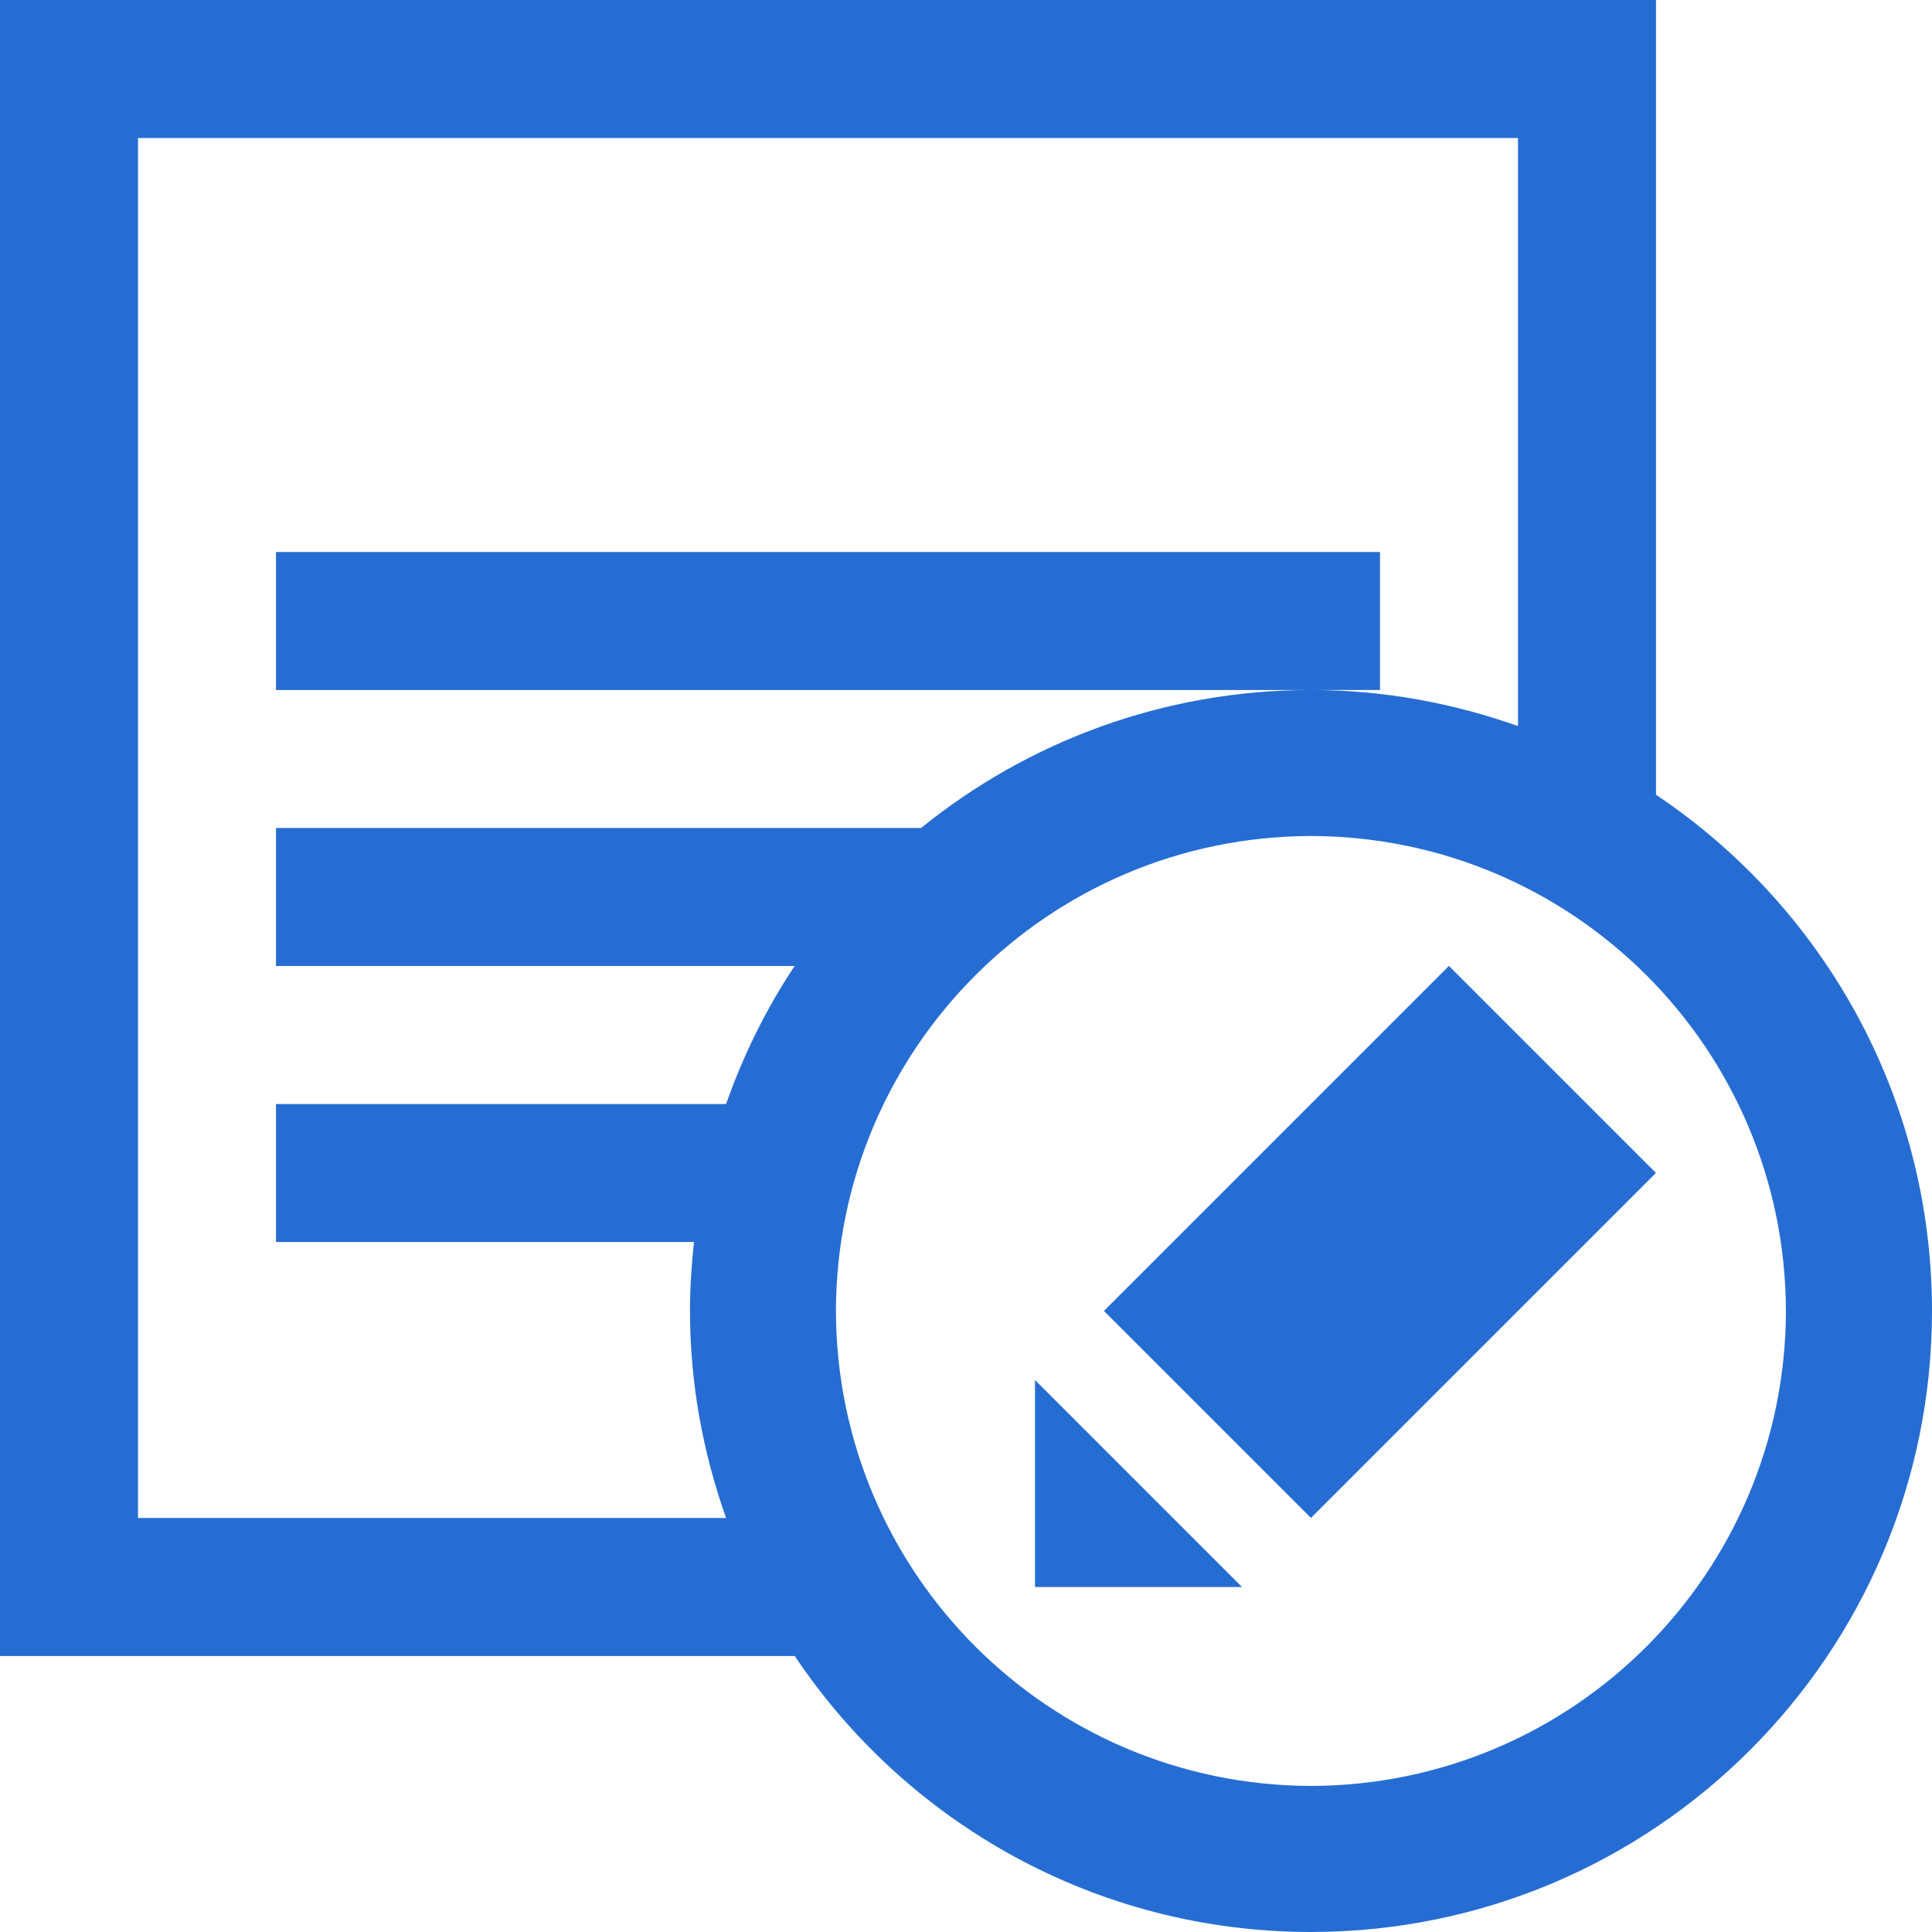 <?xml version="1.0" encoding="UTF-8"?>
<svg width="28px" height="28px" viewBox="0 0 28 28" version="1.1" xmlns="http://www.w3.org/2000/svg" xmlns:xlink="http://www.w3.org/1999/xlink">
    <!-- Generator: Sketch 43.1 (39012) - http://www.bohemiancoding.com/sketch -->
    <title>if_notes_edit_103663</title>
    <desc>Created with Sketch.</desc>
    <defs></defs>
    <g id="Page-1" stroke="none" stroke-width="1" fill="none" fill-rule="evenodd">
        <g id="if_notes_edit_103663" transform="translate(-4, -4)">
            <g id="background"></g>
            <g id="notes_x5F_edit" transform="translate(4, 4)" fill-rule="nonzero" fill="#266DD3">
                <path d="M20,8 L4,8 L4,10 L19,10 L20,10 L20,8 Z M24,11.518 L24,0 L0,0 L0,24 L11.518,24 C13.132,26.411 15.879,27.999 19,28 C23.971,27.998 27.998,23.971 28,19 C27.999,15.879 26.411,13.132 24,11.518 Z M11.517,14 C11.105,14.616 10.774,15.289 10.523,16 L4,16 L4,18 L10.058,18 C10.022,18.329 10,18.661 10,19 C10,20.054 10.19,21.061 10.523,22 L2,22 L2,2 L22,2 L22,10.523 C21.061,10.19 20.054,10 19,10 C16.857,10 14.893,10.751 13.348,12 L4,12 L4,14 L11.517,14 Z M19,25.883 C15.199,25.874 12.124,22.799 12.115,19 C12.124,15.199 15.199,12.124 19,12.116 C22.799,12.124 25.874,15.199 25.883,19 C25.874,22.799 22.799,25.874 19,25.883 Z" id="Shape"></path>
                <polygon id="Shape" points="18 23 15 23 15 20"></polygon>
                <rect id="Rectangle-path" transform="translate(20, 17.999) rotate(135) translate(-20, -17.999) " x="16.465" y="15.878" width="7.071" height="4.243"></rect>
            </g>
        </g>
    </g>
</svg>